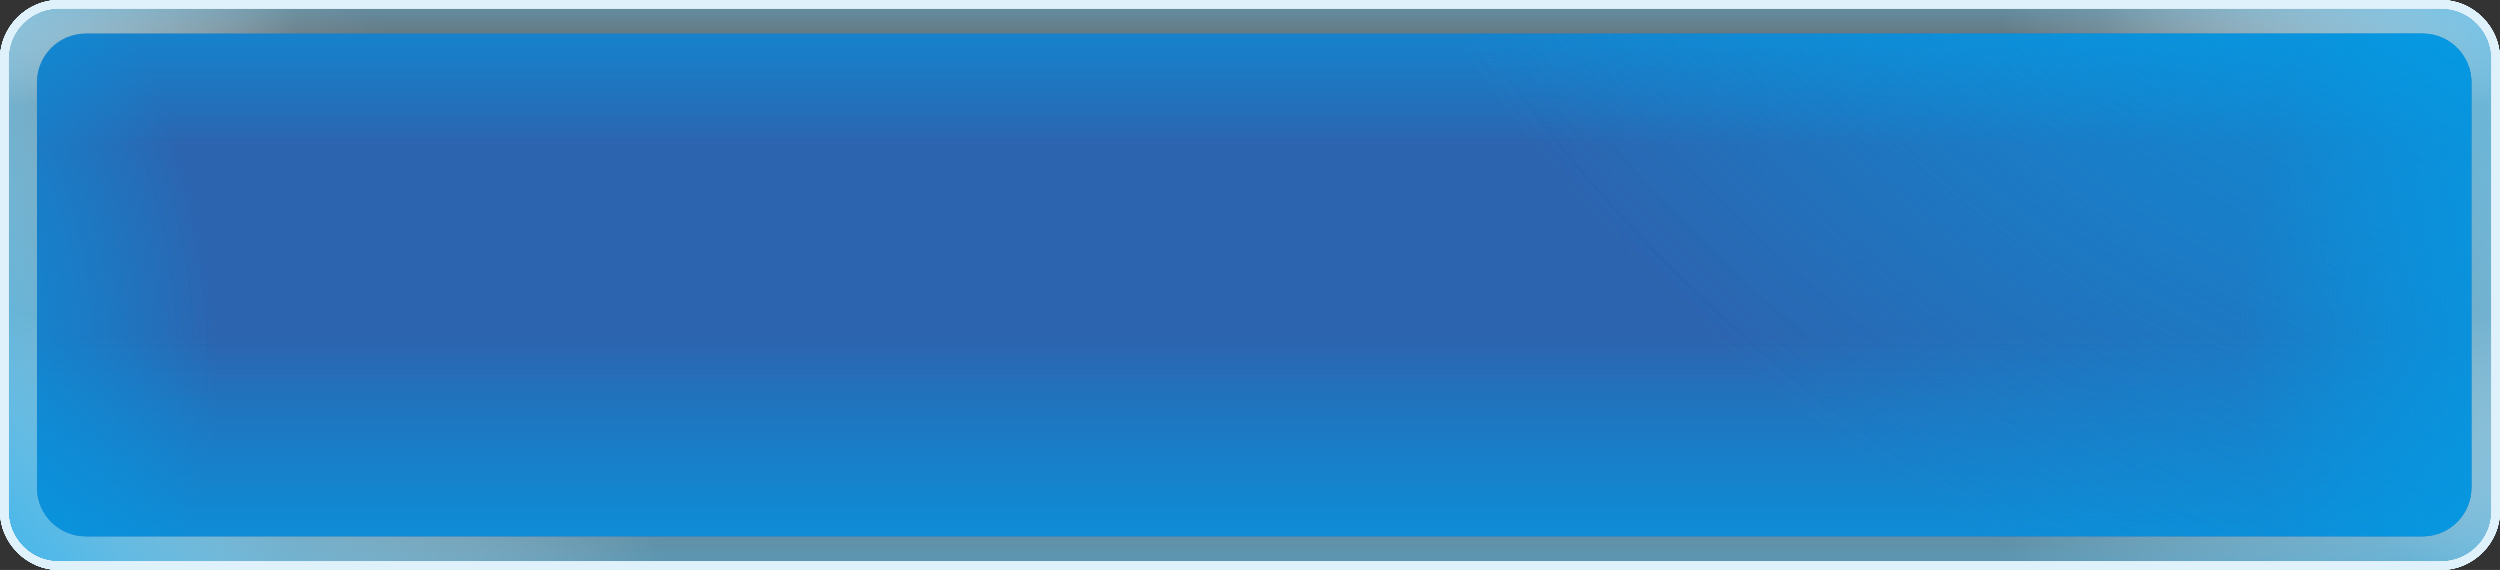 <?xml version="1.0" encoding="utf-8"?>
<!-- Generator: Adobe Illustrator 21.0.0, SVG Export Plug-In . SVG Version: 6.00 Build 0)  -->
<svg version="1.1" id="圖層_1" xmlns="http://www.w3.org/2000/svg" xmlns:xlink="http://www.w3.org/1999/xlink" x="0px" y="0px"
	 viewBox="0 0 148.7 33.9" style="enable-background:new 0 0 148.7 33.9;" xml:space="preserve">
<rect x="0" y="0" width="148.7" height="33.9" fill="#333333" stroke="none"/>
<style type="text/css">
	.st0{fill:url(#SVGID_1_);}
	.st1{fill:url(#SVGID_2_);}
	.st2{fill:url(#SVGID_3_);}
	.st3{fill:url(#SVGID_4_);}
	.st4{fill:url(#SVGID_5_);}
	.st5{fill:url(#SVGID_6_);}
	.st6{fill:#DFF1FB;}
	.st7{fill:#2C64AF;}
	.st8{fill:url(#SVGID_7_);}
	.st9{fill:url(#SVGID_8_);}
	.st10{fill:url(#SVGID_9_);}
	.st11{fill:url(#SVGID_10_);}
	.st12{fill:url(#SVGID_11_);}
	.st13{fill:url(#SVGID_12_);}
	.st14{fill:url(#SVGID_13_);}
	.st15{fill:url(#SVGID_14_);}
	.st16{fill:url(#SVGID_15_);}
	.st17{fill:url(#SVGID_16_);}
</style>
<g>
	<g>
		<linearGradient id="SVGID_1_" gradientUnits="userSpaceOnUse" x1="-5.098" y1="16.962" x2="17.519" y2="16.962">
			<stop  offset="0" style="stop-color:#2EA7E0"/>
			<stop  offset="1" style="stop-color:#FFFFFF;stop-opacity:0"/>
		</linearGradient>
		<path class="st0" d="M148.2,30.4c0,1.7-1.4,3-3,3H3.5c-1.7,0-3-1.4-3-3V3.5c0-1.7,1.4-3,3-3h141.7c1.7,0,3,1.4,3,3V30.4z"/>
		<linearGradient id="SVGID_2_" gradientUnits="userSpaceOnUse" x1="156.814" y1="16.962" x2="119.074" y2="16.962">
			<stop  offset="0" style="stop-color:#2EA7E0"/>
			<stop  offset="1" style="stop-color:#FFFFFF;stop-opacity:0"/>
		</linearGradient>
		<path class="st1" d="M148.2,30.4c0,1.7-1.4,3-3,3H3.5c-1.7,0-3-1.4-3-3V3.5c0-1.7,1.4-3,3-3h141.7c1.7,0,3,1.4,3,3V30.4z"/>
		<linearGradient id="SVGID_3_" gradientUnits="userSpaceOnUse" x1="74.351" y1="39.811" x2="74.351" y2="18.658">
			<stop  offset="0" style="stop-color:#2EA7E0"/>
			<stop  offset="1" style="stop-color:#FFFFFF;stop-opacity:0"/>
		</linearGradient>
		<path class="st2" d="M148.2,30.4c0,1.7-1.4,3-3,3H3.5c-1.7,0-3-1.4-3-3V3.5c0-1.7,1.4-3,3-3h141.7c1.7,0,3,1.4,3,3V30.4z"/>
		<linearGradient id="SVGID_4_" gradientUnits="userSpaceOnUse" x1="74.351" y1="-3.828" x2="74.351" y2="6.279">
			<stop  offset="6.060610e-03" style="stop-color:#2EA7E0"/>
			<stop  offset="1" style="stop-color:#FFFFFF;stop-opacity:0"/>
		</linearGradient>
		<path class="st3" d="M148.2,30.4c0,1.7-1.4,3-3,3H3.5c-1.7,0-3-1.4-3-3V3.5c0-1.7,1.4-3,3-3h141.7c1.7,0,3,1.4,3,3V30.4z"/>
		<radialGradient id="SVGID_5_" cx="168.872" cy="-2.303" r="43.925" gradientUnits="userSpaceOnUse">
			<stop  offset="0" style="stop-color:#00A0E9"/>
			<stop  offset="1" style="stop-color:#FFFFFF;stop-opacity:0"/>
		</radialGradient>
		<path class="st4" d="M148.2,30.4c0,1.7-1.4,3-3,3H3.5c-1.7,0-3-1.4-3-3V3.5c0-1.7,1.4-3,3-3h141.7c1.7,0,3,1.4,3,3V30.4z"/>
		<radialGradient id="SVGID_6_" cx="-9.619" cy="38.668" r="49.288" gradientUnits="userSpaceOnUse">
			<stop  offset="0" style="stop-color:#00A0E9"/>
			<stop  offset="1" style="stop-color:#FFFFFF;stop-opacity:0"/>
		</radialGradient>
		<path class="st5" d="M148.2,30.4c0,1.7-1.4,3-3,3H3.5c-1.7,0-3-1.4-3-3V3.5c0-1.7,1.4-3,3-3h141.7c1.7,0,3,1.4,3,3V30.4z"/>
	</g>
	<g>
		<g>
			<path class="st6" d="M145.2,0.5c1.7,0,3,1.4,3,3v26.9c0,1.7-1.4,3-3,3H3.5c-1.7,0-3-1.4-3-3V3.5c0-1.7,1.4-3,3-3H145.2 M145.2,0
				H3.5C1.6,0,0,1.6,0,3.5v26.9c0,1.9,1.6,3.5,3.5,3.5h141.7c1.9,0,3.5-1.6,3.5-3.5V3.5C148.7,1.6,147.1,0,145.2,0L145.2,0z"/>
		</g>
		<g>
			<path class="st6" d="M145.2,0.5c1.7,0,3,1.4,3,3v26.9c0,1.7-1.4,3-3,3H3.5c-1.7,0-3-1.4-3-3V3.5c0-1.7,1.4-3,3-3H145.2 M145.2,0
				H3.5C1.6,0,0,1.6,0,3.5v26.9c0,1.9,1.6,3.5,3.5,3.5h141.7c1.9,0,3.5-1.6,3.5-3.5V3.5C148.7,1.6,147.1,0,145.2,0L145.2,0z"/>
		</g>
		<g>
			<path class="st6" d="M145.2,0.5c1.7,0,3,1.4,3,3v26.9c0,1.7-1.4,3-3,3H3.5c-1.7,0-3-1.4-3-3V3.5c0-1.7,1.4-3,3-3H145.2 M145.2,0
				H3.5C1.6,0,0,1.6,0,3.5v26.9c0,1.9,1.6,3.5,3.5,3.5h141.7c1.9,0,3.5-1.6,3.5-3.5V3.5C148.7,1.6,147.1,0,145.2,0L145.2,0z"/>
		</g>
		<g>
			<path class="st6" d="M145.2,0.5c1.7,0,3,1.4,3,3v26.9c0,1.7-1.4,3-3,3H3.5c-1.7,0-3-1.4-3-3V3.5c0-1.7,1.4-3,3-3H145.2 M145.2,0
				H3.5C1.6,0,0,1.6,0,3.5v26.9c0,1.9,1.6,3.5,3.5,3.5h141.7c1.9,0,3.5-1.6,3.5-3.5V3.5C148.7,1.6,147.1,0,145.2,0L145.2,0z"/>
		</g>
		<g>
			<path class="st6" d="M145.2,0.5c1.7,0,3,1.4,3,3v26.9c0,1.7-1.4,3-3,3H3.5c-1.7,0-3-1.4-3-3V3.5c0-1.7,1.4-3,3-3H145.2 M145.2,0
				H3.5C1.6,0,0,1.6,0,3.5v26.9c0,1.9,1.6,3.5,3.5,3.5h141.7c1.9,0,3.5-1.6,3.5-3.5V3.5C148.7,1.6,147.1,0,145.2,0L145.2,0z"/>
		</g>
		<g>
			<path class="st6" d="M145.2,0.5c1.7,0,3,1.4,3,3v26.9c0,1.7-1.4,3-3,3H3.5c-1.7,0-3-1.4-3-3V3.5c0-1.7,1.4-3,3-3H145.2 M145.2,0
				H3.5C1.6,0,0,1.6,0,3.5v26.9c0,1.9,1.6,3.5,3.5,3.5h141.7c1.9,0,3.5-1.6,3.5-3.5V3.5C148.7,1.6,147.1,0,145.2,0L145.2,0z"/>
		</g>
	</g>
	<path class="st7" d="M147,29c0,1.6-1.3,2.9-2.9,2.9H5.1c-1.6,0-2.9-1.3-2.9-2.9V4.9C2.2,3.3,3.5,2,5.1,2h139c1.6,0,2.9,1.3,2.9,2.9
		V29z"/>
	<g>
		<linearGradient id="SVGID_7_" gradientUnits="userSpaceOnUse" x1="74.612" y1="-14.177" x2="74.612" y2="8.621">
			<stop  offset="0" style="stop-color:#00A0E9"/>
			<stop  offset="1" style="stop-color:#00A0E9;stop-opacity:0"/>
		</linearGradient>
		<path class="st8" d="M147,29c0,1.6-1.3,2.9-2.9,2.9H5.1c-1.6,0-2.9-1.3-2.9-2.9V4.9C2.2,3.3,3.5,2,5.1,2h139
			c1.6,0,2.9,1.3,2.9,2.9V29z"/>
		<linearGradient id="SVGID_8_" gradientUnits="userSpaceOnUse" x1="74.612" y1="48.156" x2="74.612" y2="20.099">
			<stop  offset="0" style="stop-color:#00A0E9"/>
			<stop  offset="1" style="stop-color:#00A0E9;stop-opacity:0"/>
		</linearGradient>
		<path class="st9" d="M147,29c0,1.6-1.3,2.9-2.9,2.9H5.1c-1.6,0-2.9-1.3-2.9-2.9V4.9C2.2,3.3,3.5,2,5.1,2h139
			c1.6,0,2.9,1.3,2.9,2.9V29z"/>
		<radialGradient id="SVGID_9_" cx="166.753" cy="-51.522" r="96.762" gradientUnits="userSpaceOnUse">
			<stop  offset="0" style="stop-color:#00A0E9"/>
			<stop  offset="1" style="stop-color:#00A0E9;stop-opacity:0"/>
		</radialGradient>
		<path class="st10" d="M147,29c0,1.6-1.3,2.9-2.9,2.9H5.1c-1.6,0-2.9-1.3-2.9-2.9V4.9C2.2,3.3,3.5,2,5.1,2h139
			c1.6,0,2.9,1.3,2.9,2.9V29z"/>
		<radialGradient id="SVGID_10_" cx="-23.895" cy="20.972" r="36.82" gradientUnits="userSpaceOnUse">
			<stop  offset="0" style="stop-color:#00A0E9"/>
			<stop  offset="1" style="stop-color:#00A0E9;stop-opacity:0"/>
		</radialGradient>
		<path class="st11" d="M147,29c0,1.6-1.3,2.9-2.9,2.9H5.1c-1.6,0-2.9-1.3-2.9-2.9V4.9C2.2,3.3,3.5,2,5.1,2h139
			c1.6,0,2.9,1.3,2.9,2.9V29z"/>
		<radialGradient id="SVGID_11_" cx="172.784" cy="19.324" r="39.55" gradientUnits="userSpaceOnUse">
			<stop  offset="0" style="stop-color:#00A0E9"/>
			<stop  offset="1" style="stop-color:#00A0E9;stop-opacity:0"/>
		</radialGradient>
		<path class="st12" d="M147,29c0,1.6-1.3,2.9-2.9,2.9H5.1c-1.6,0-2.9-1.3-2.9-2.9V4.9C2.2,3.3,3.5,2,5.1,2h139
			c1.6,0,2.9,1.3,2.9,2.9V29z"/>
	</g>
	<g>
		<linearGradient id="SVGID_12_" gradientUnits="userSpaceOnUse" x1="74.612" y1="-14.177" x2="74.612" y2="8.621">
			<stop  offset="0" style="stop-color:#00A0E9"/>
			<stop  offset="1" style="stop-color:#00A0E9;stop-opacity:0"/>
		</linearGradient>
		<path class="st13" d="M147,29c0,1.6-1.3,2.9-2.9,2.9H5.1c-1.6,0-2.9-1.3-2.9-2.9V4.9C2.2,3.3,3.5,2,5.1,2h139
			c1.6,0,2.9,1.3,2.9,2.9V29z"/>
		<linearGradient id="SVGID_13_" gradientUnits="userSpaceOnUse" x1="74.612" y1="48.156" x2="74.612" y2="20.099">
			<stop  offset="0" style="stop-color:#00A0E9"/>
			<stop  offset="1" style="stop-color:#00A0E9;stop-opacity:0"/>
		</linearGradient>
		<path class="st14" d="M147,29c0,1.6-1.3,2.9-2.9,2.9H5.1c-1.6,0-2.9-1.3-2.9-2.9V4.9C2.2,3.3,3.5,2,5.1,2h139
			c1.6,0,2.9,1.3,2.9,2.9V29z"/>
		<radialGradient id="SVGID_14_" cx="166.753" cy="-51.522" r="96.762" gradientUnits="userSpaceOnUse">
			<stop  offset="0" style="stop-color:#00A0E9"/>
			<stop  offset="1" style="stop-color:#00A0E9;stop-opacity:0"/>
		</radialGradient>
		<path class="st15" d="M147,29c0,1.6-1.3,2.9-2.9,2.9H5.1c-1.6,0-2.9-1.3-2.9-2.9V4.9C2.2,3.3,3.5,2,5.1,2h139
			c1.6,0,2.9,1.3,2.9,2.9V29z"/>
		<radialGradient id="SVGID_15_" cx="-23.895" cy="20.972" r="36.82" gradientUnits="userSpaceOnUse">
			<stop  offset="0" style="stop-color:#00A0E9"/>
			<stop  offset="1" style="stop-color:#00A0E9;stop-opacity:0"/>
		</radialGradient>
		<path class="st16" d="M147,29c0,1.6-1.3,2.9-2.9,2.9H5.1c-1.6,0-2.9-1.3-2.9-2.9V4.9C2.2,3.3,3.5,2,5.1,2h139
			c1.6,0,2.9,1.3,2.9,2.9V29z"/>
		<radialGradient id="SVGID_16_" cx="172.784" cy="19.324" r="39.55" gradientUnits="userSpaceOnUse">
			<stop  offset="0" style="stop-color:#00A0E9"/>
			<stop  offset="1" style="stop-color:#00A0E9;stop-opacity:0"/>
		</radialGradient>
		<path class="st17" d="M147,29c0,1.6-1.3,2.9-2.9,2.9H5.1c-1.6,0-2.9-1.3-2.9-2.9V4.9C2.2,3.3,3.5,2,5.1,2h139
			c1.6,0,2.9,1.3,2.9,2.9V29z"/>
	</g>
</g>
</svg>
